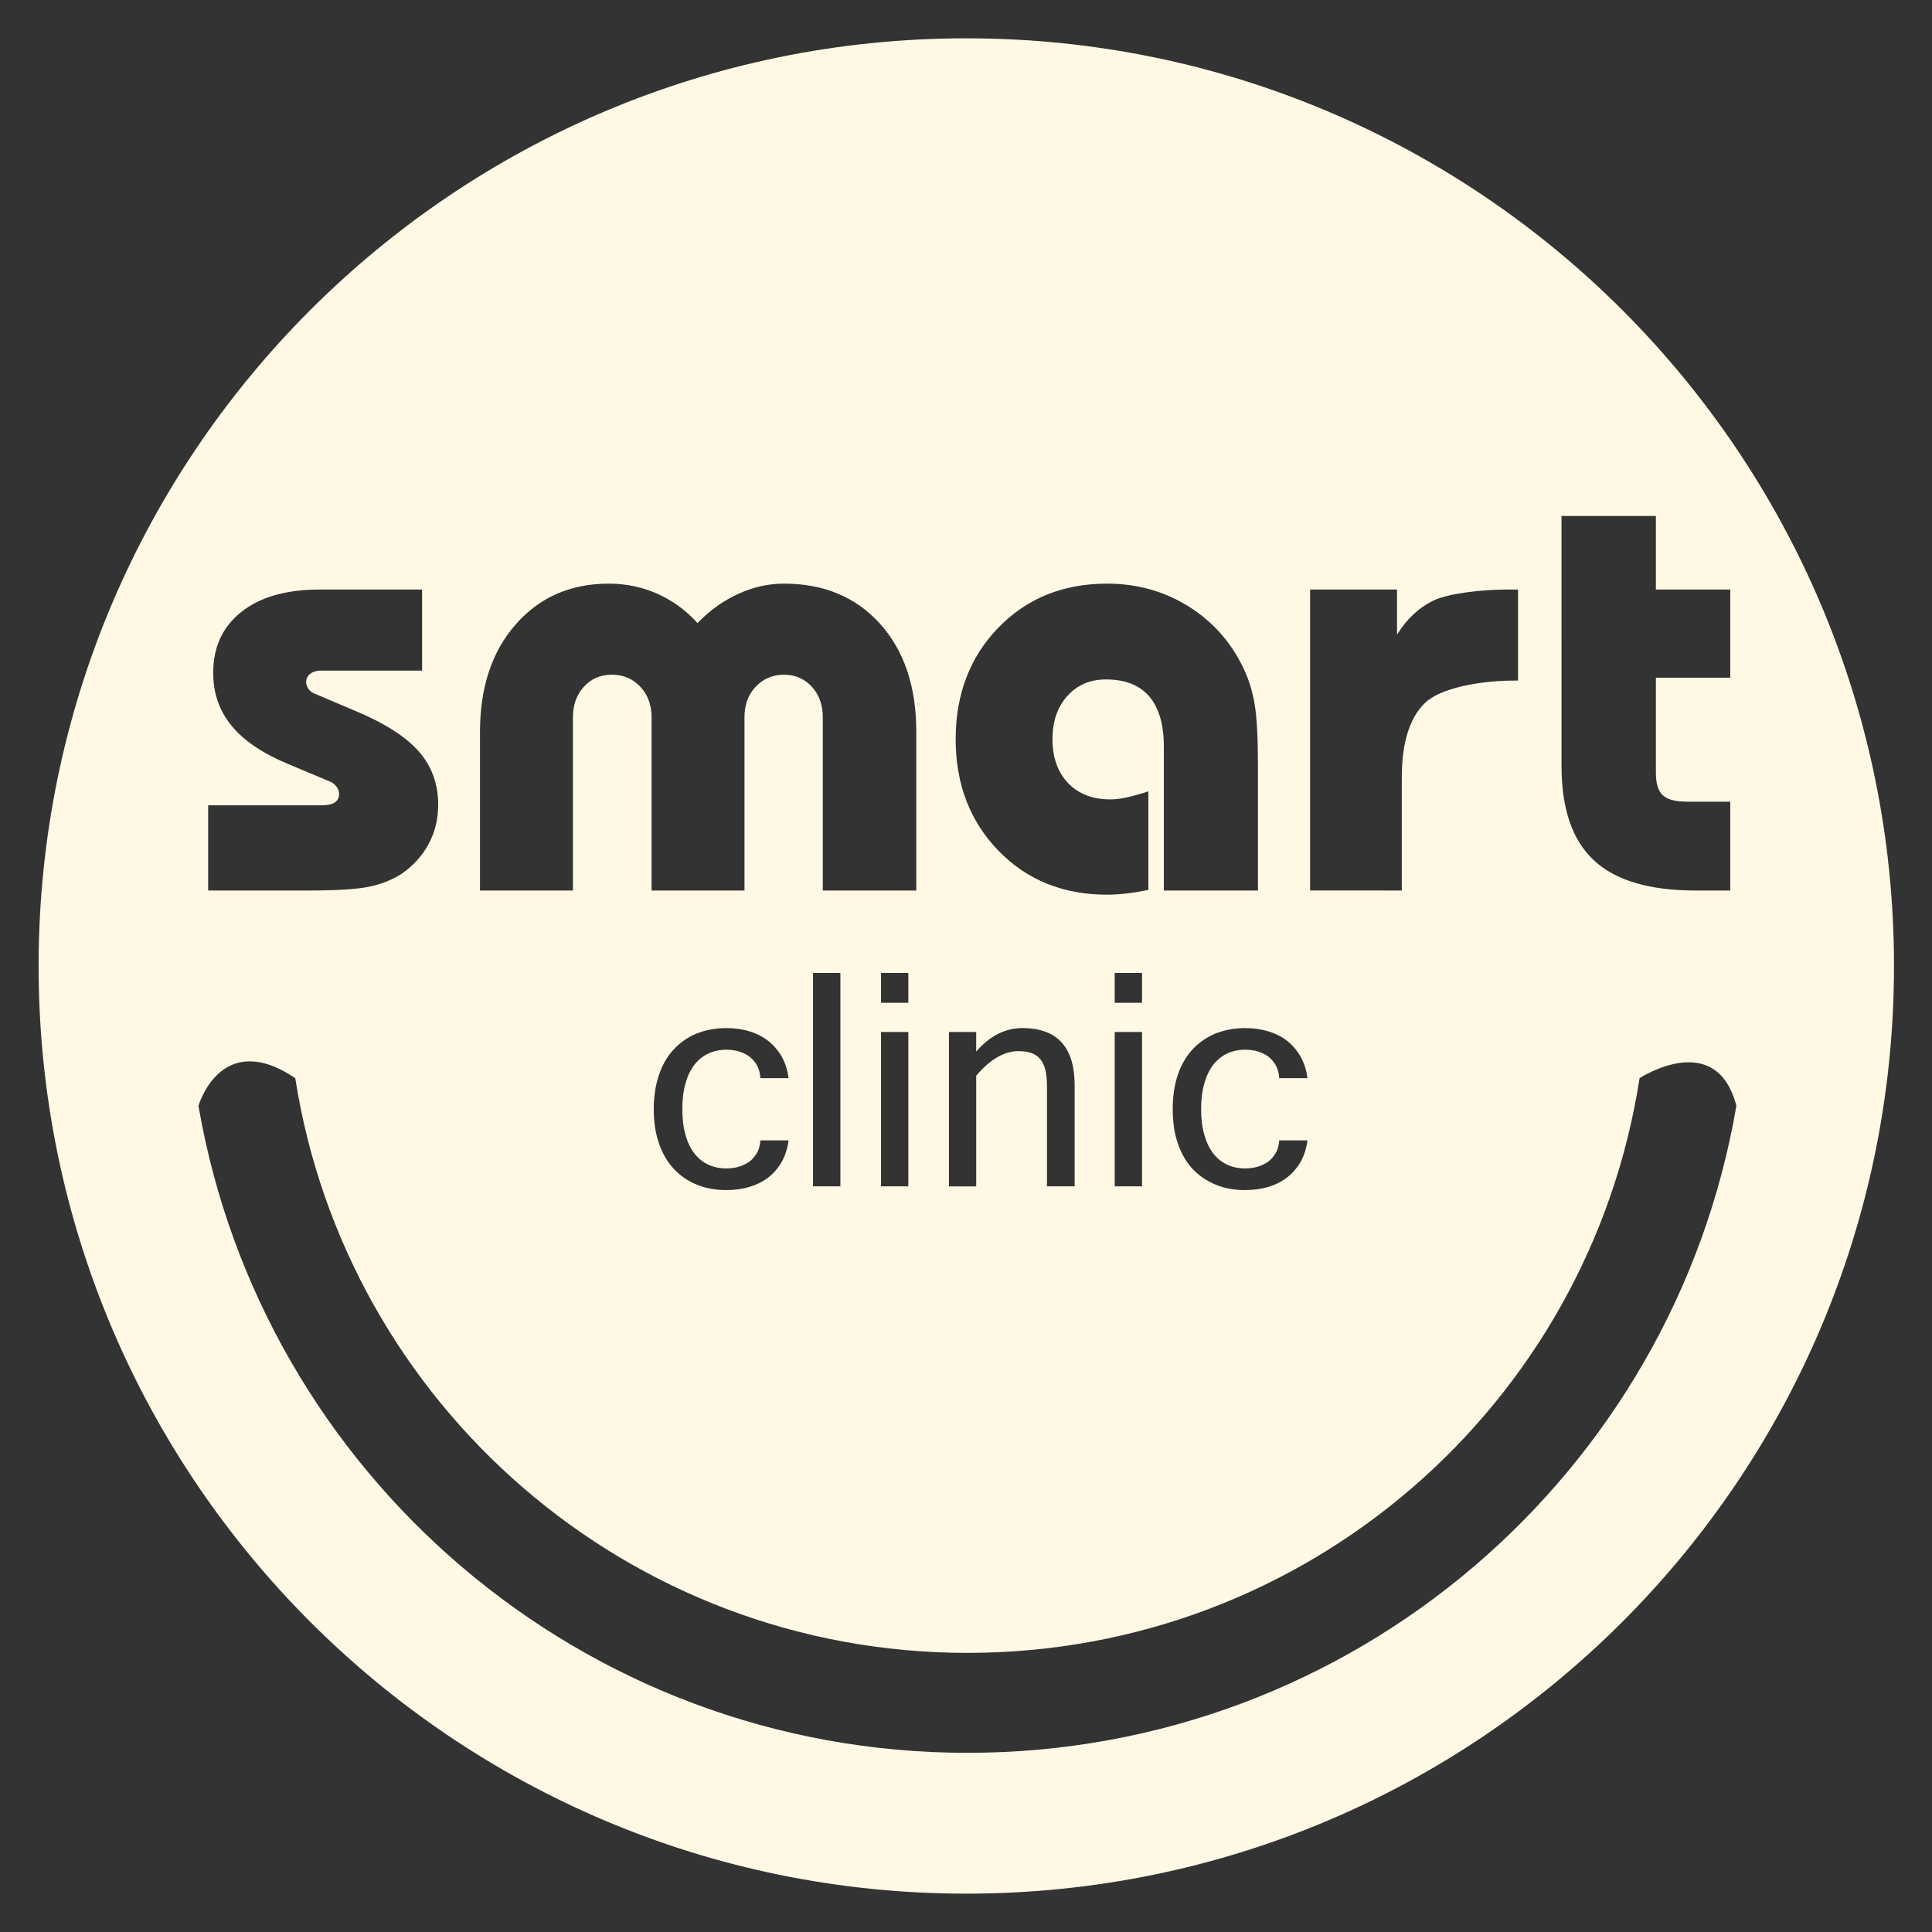 <?xml version="1.0" encoding="utf-8"?>
<!-- Generator: Adobe Illustrator 27.9.0, SVG Export Plug-In . SVG Version: 6.00 Build 0)  -->
<svg version="1.1" id="레이어_1" xmlns="http://www.w3.org/2000/svg" xmlns:xlink="http://www.w3.org/1999/xlink" x="0px"
	 y="0px" viewBox="0 0 1417.32 1417.32" style="enable-background:new 0 0 1417.32 1417.32;" xml:space="preserve">
<rect x="0" y="0" width="1417.32" height="1417.32" fill="#333333" stroke="none"/>
<style type="text/css">
	.st0{fill:#FFF8E4;}
</style>
<g>
	<path class="st0" d="M708.88,28.11c-375.85,0-680.56,304.67-680.56,680.56c0,375.81,304.72,680.52,680.56,680.52
		c375.89,0,680.56-304.71,680.56-680.52C1389.45,332.78,1084.77,28.11,708.88,28.11z M1145.52,378.51h69.24v53.98h54.56v64.66
		h-54.56v69.69c0,7.83,1.65,13.32,5.03,16.54c3.42,3.18,9.44,4.74,18.02,4.74h31.51v65.16h-25.61c-33.69,0-58.52-7.38-74.39-22.11
		c-15.88-14.72-23.79-37.86-23.79-69.32V378.51z M961.1,432.49h63.76v33.11c7.01-11.46,16.04-19.88,27.05-25.16
		c11.01-5.28,36.25-7.96,53.4-7.96h8.33v66.81h-3.09c-25.12,0-54.44,5.56-65.49,16.7c-11.18,11.09-16.7,29.24-16.7,54.31v82.97
		H961.1V432.49z M944.32,763.64c3.96,3.14,7.26,7.01,9.81,11.55c2.6,4.66,4.25,9.81,5.03,15.75h-20.74
		c-0.16-3.38-0.95-6.35-2.27-8.99c-1.36-2.55-3.1-4.74-5.32-6.52c-2.22-1.77-4.82-3.01-7.75-4c-2.97-0.91-6.19-1.36-9.56-1.36
		c-4.91,0-9.24,0.95-13.2,2.76c-3.92,1.82-7.3,4.58-10.19,8.17c-2.84,3.71-5.03,8.25-6.6,13.69c-1.61,5.44-2.39,11.75-2.39,18.97
		c0,7.18,0.78,13.49,2.39,18.93c1.56,5.48,3.75,10.02,6.6,13.69c2.89,3.67,6.27,6.31,10.19,8.16c3.96,1.81,8.29,2.72,13.2,2.72
		c3.09,0,6.22-0.41,9.19-1.28c2.97-0.91,5.53-2.18,7.84-3.83c2.22-1.73,4.04-3.92,5.48-6.47c1.44-2.56,2.23-5.61,2.39-8.99h20.74
		c-0.78,5.94-2.47,11.21-5.03,15.79c-2.68,4.54-5.98,8.37-9.98,11.47c-3.96,3.05-8.53,5.32-13.77,6.89
		c-5.24,1.52-10.85,2.31-16.87,2.31c-7.92,0-15.13-1.28-21.65-3.96c-6.52-2.68-12.17-6.52-16.91-11.46
		c-4.7-5.07-8.29-11.22-10.85-18.72c-2.55-7.3-3.79-15.76-3.79-25.24c0-9.36,1.24-17.69,3.71-25.11
		c2.47-7.38,6.14-13.57,10.76-18.68c4.7-5.03,10.35-8.95,16.87-11.67c6.64-2.6,13.9-4,21.86-4c6.06,0,11.75,0.79,16.99,2.39
		C935.69,758.19,940.36,760.5,944.32,763.64z M732.47,460.37c20.91-21.49,47.47-32.21,79.68-32.21c22.27,0,42.35,5.69,60.37,17.07
		c17.94,11.42,31.47,26.93,40.49,46.72c3.47,7.55,5.98,15.92,7.47,25.12c1.52,9.23,2.35,23.83,2.35,43.88v92.34H853.8V547.67
		c0-16.25-3.63-28.54-10.72-36.78c-7.1-8.29-17.69-12.45-31.76-12.45c-11.67,0-21.03,4.04-28.29,12.12
		c-7.26,8.04-10.93,18.55-10.93,31.67c0,13.48,3.84,24.2,11.42,32.21c7.63,8,18.07,12,31.22,12c3.26,0,6.93-0.41,11.13-1.32
		c4.21-0.86,9.73-2.39,16.58-4.58v72.29c-5.69,1.16-11.01,2.06-16.12,2.64c-5.07,0.58-9.81,0.87-14.19,0.87
		c-32.21,0-58.77-10.76-79.68-32.25c-20.82-21.49-31.38-48.74-31.38-81.86C701.09,509.16,711.65,481.81,732.47,460.37z
		 M817.75,735.64v-21.86h20.04v21.86H817.75z M837.8,757.08v113.24h-20.04V757.08H837.8z M696.14,757.08h20v14.35
		c4.95-5.73,10.31-10.06,16-12.95c5.69-2.85,11.59-4.29,17.82-4.29c25.61,0,38.4,14.02,38.4,41.98v74.15h-20.29v-73.15
		c0-4.66-0.37-8.66-1.15-12.04c-0.74-3.3-1.98-5.94-3.76-8.12c-1.69-2.02-3.88-3.59-6.52-4.49c-2.68-0.95-5.86-1.4-9.56-1.4
		c-10.27,0-20.62,5.89-30.93,18.02v81.2h-20V757.08z M352.13,536.79c0-32.66,8.78-58.93,26.27-78.81
		c17.48-19.88,40.21-29.82,68.25-29.82c12.58,0,24.5,2.48,35.59,7.43c11.09,4.91,20.95,12.08,29.44,21.49
		c8.95-9.24,18.85-16.37,29.9-21.41c11.01-5.03,22.19-7.51,33.53-7.51c29.32,0,52.79,9.81,70.52,29.45
		c17.69,19.75,26.56,46.1,26.56,79.18v116.5H603.6V526.1c0-8.99-2.68-16.45-8.04-22.31c-5.4-5.86-12.21-8.83-20.45-8.83
		c-8.29,0-15.18,2.97-20.74,8.83c-5.53,5.86-8.21,13.32-8.21,22.31v127.18h-68.16V526.1c0-8.99-2.8-16.45-8.25-22.31
		c-5.53-5.86-12.5-8.83-20.91-8.83c-8.29,0-15.1,2.97-20.5,8.83c-5.32,5.86-8.04,13.32-8.04,22.31v127.18h-68.17V536.79z
		 M646.32,735.64v-21.86h20.04v21.86H646.32z M666.36,757.08v113.24h-20.04V757.08H666.36z M616.51,713.78v156.54h-20.08V713.78
		H616.51z M502.89,832.59c1.49,5.48,3.76,10.02,6.6,13.69c2.85,3.67,6.27,6.31,10.23,8.16c3.96,1.81,8.29,2.72,13.16,2.72
		c3.18,0,6.22-0.41,9.2-1.28c2.97-0.91,5.52-2.18,7.83-3.83c2.23-1.73,4.04-3.92,5.53-6.47c1.36-2.56,2.18-5.61,2.35-8.99h20.74
		c-0.82,5.94-2.51,11.21-5.07,15.79c-2.6,4.54-5.94,8.37-9.9,11.47c-4,3.05-8.62,5.32-13.81,6.89c-5.24,1.52-10.85,2.31-16.87,2.31
		c-7.88,0-15.13-1.28-21.65-3.96c-6.52-2.68-12.17-6.52-16.79-11.46c-4.78-5.07-8.41-11.22-10.97-18.72
		c-2.56-7.3-3.88-15.76-3.88-25.24c0-9.36,1.32-17.69,3.84-25.11c2.47-7.38,6.02-13.57,10.8-18.68c4.62-5.03,10.27-8.95,16.83-11.67
		c6.52-2.6,13.85-4,21.82-4c6.1,0,11.75,0.79,16.91,2.39c5.28,1.61,9.9,3.92,13.81,7.05c4.04,3.14,7.3,7.01,9.94,11.55
		c2.55,4.66,4.16,9.81,4.99,15.75h-20.74c-0.16-3.38-0.91-6.35-2.22-8.99c-1.4-2.55-3.18-4.74-5.4-6.52c-2.19-1.77-4.74-3.01-7.71-4
		c-2.97-0.91-6.18-1.36-9.56-1.36c-4.87,0-9.2,0.95-13.16,2.76c-3.96,1.82-7.38,4.58-10.23,8.17c-2.85,3.71-5.11,8.25-6.6,13.69
		c-1.57,5.44-2.35,11.75-2.35,18.97C500.55,820.84,501.33,827.15,502.89,832.59z M152.7,590.77h83.38c4.25,0,7.38-0.66,9.53-2.06
		c2.06-1.36,3.13-3.51,3.13-6.44c0-1.73-0.58-3.38-1.73-4.99c-1.16-1.57-2.64-2.85-4.41-3.71l-32.17-13.49
		c-18.31-7.71-31.87-16.99-40.7-27.87c-8.87-10.89-13.32-23.71-13.32-38.52c0-19.01,6.89-33.98,20.75-44.87
		c13.77-10.89,32.87-16.33,57.24-16.33h75.26v59.47h-74.4c-3.09,0-5.65,0.78-7.67,2.35c-2.02,1.61-3.01,3.63-3.01,6.14
		c0,1.57,0.58,3.22,1.69,4.91c1.2,1.61,2.56,2.77,4.21,3.34l30.68,13.03c21.16,8.87,36.5,18.68,46.02,29.49
		c9.52,10.84,14.27,23.88,14.27,39.13c0,10.56-2.35,20.25-7.09,28.95c-4.7,8.7-11.42,16.04-20.13,21.98
		c-6.68,4.21-14.35,7.3-23.17,9.16c-8.78,1.9-23.84,2.85-45.2,2.85H152.7V590.77z M709.75,1285.88
		c-282.86,0-517.71-205.08-564.15-474.65c0,0,16.41-57.04,71.01-20.29c37.28,238.86,243.84,421.62,493.13,421.62
		c249.53,0,456.14-182.4,493.05-421.62c0,0,56.21-36.74,71.02,20.29C1227.66,1081.09,992.77,1285.88,709.75,1285.88z"/>
</g>
</svg>
